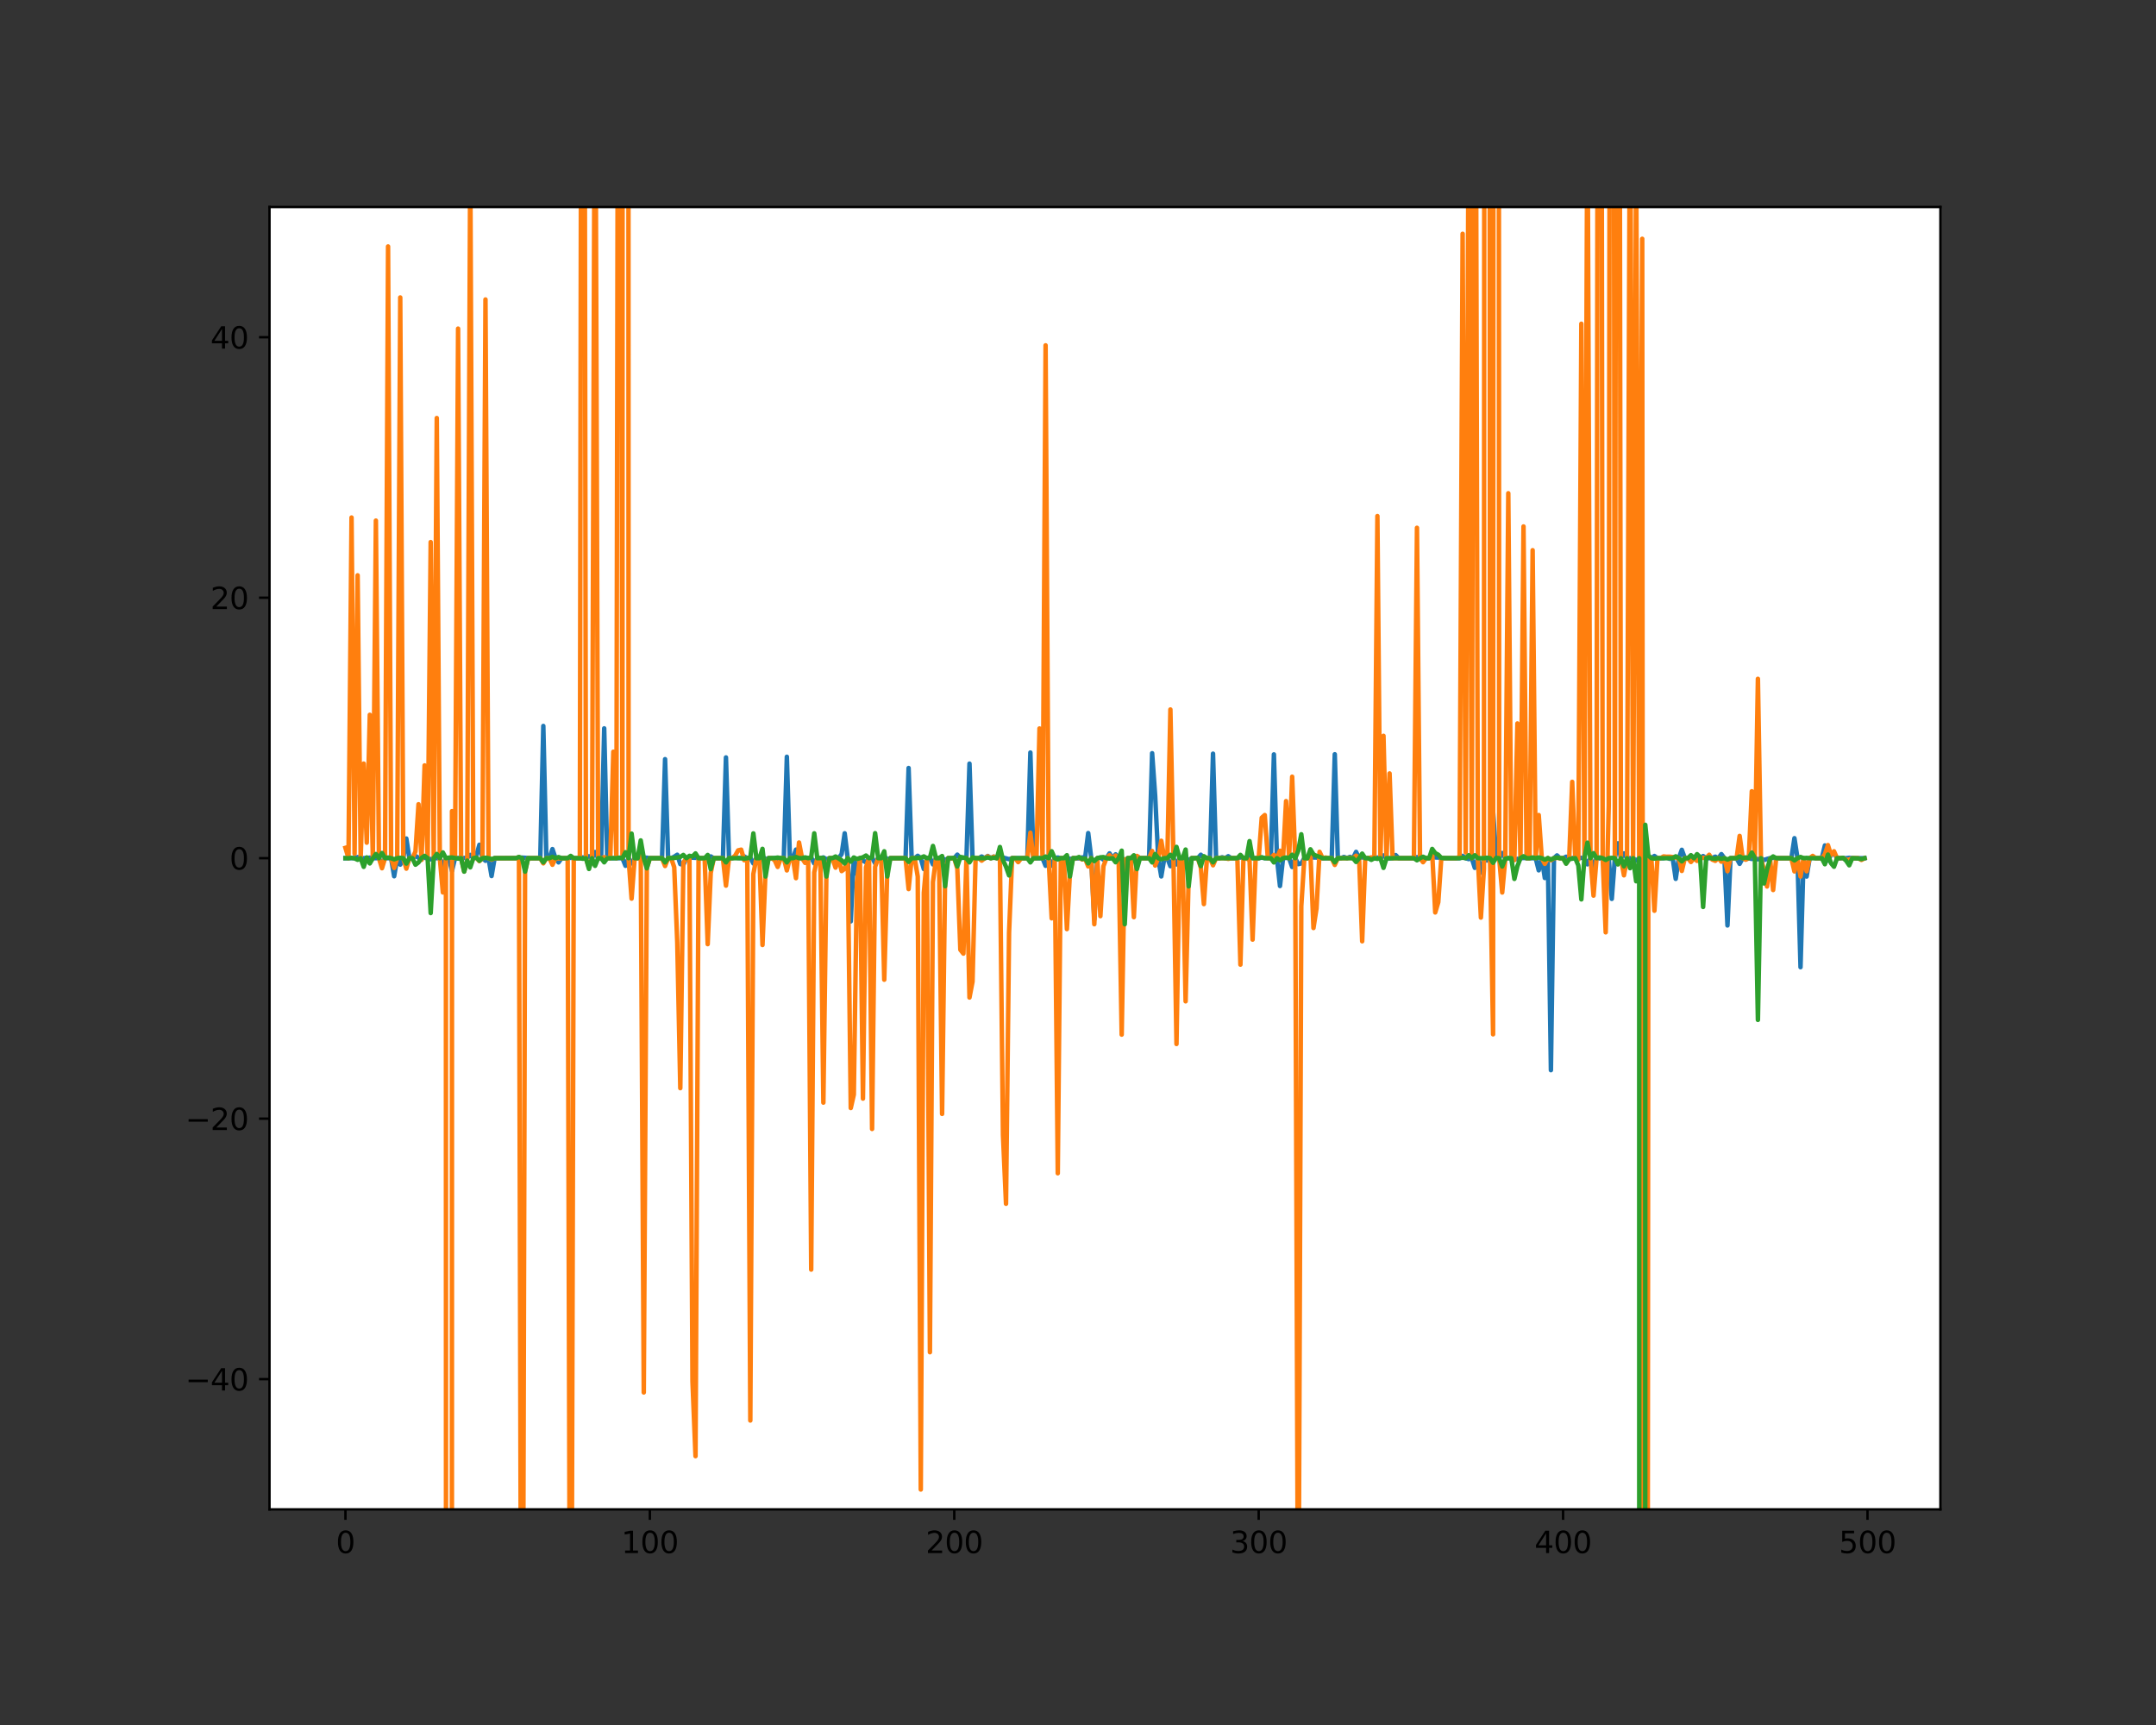 <?xml version="1.0" encoding="utf-8" standalone="no"?>
<!DOCTYPE svg PUBLIC "-//W3C//DTD SVG 1.1//EN"
  "http://www.w3.org/Graphics/SVG/1.1/DTD/svg11.dtd">
<svg height="576pt" version="1.1" viewBox="0 0 720 576" width="720pt" xmlns="http://www.w3.org/2000/svg" xmlns:xlink="http://www.w3.org/1999/xlink">
 <rect x="0" y="0" width="720" height="576" fill="#333333" stroke="none"/>
 <defs>
  <style type="text/css">*{stroke-linecap:butt;stroke-linejoin:round;}</style>
 </defs>
 <g id="figure_1">
  <g id="patch_1">
   <path d="M 0 576 
L 720 576 
L 720 0 
L 0 0 
z
" style="fill:none;"/>
  </g>
  <g id="axes_1">
   <g id="patch_2">
    <path d="M 90 504 
L 648 504 
L 648 69.12 
L 90 69.12 
z
" style="fill:#ffffff;"/>
   </g>
   <g id="matplotlib.axis_1">
    <g id="xtick_1">
     <g id="line2d_1">
      <defs>
       <path d="M 0 0 
L 0 3.5 
" id="m49fa42905f" style="stroke:#000000;stroke-width:0.8;"/>
      </defs>
      <g>
       <use style="stroke:#000000;stroke-width:0.8;" x="115.364" xlink:href="#m49fa42905f" y="504"/>
      </g>
     </g>
     <g id="text_1">
      <!-- 0 -->
      <g transform="translate(112.182 518.598)scale(0.1 -0.1)">
       <defs>
        <path d="M 2034 4250 
Q 1547 4250 1301 3770 
Q 1056 3291 1056 2328 
Q 1056 1369 1301 889 
Q 1547 409 2034 409 
Q 2525 409 2770 889 
Q 3016 1369 3016 2328 
Q 3016 3291 2770 3770 
Q 2525 4250 2034 4250 
z
M 2034 4750 
Q 2819 4750 3233 4129 
Q 3647 3509 3647 2328 
Q 3647 1150 3233 529 
Q 2819 -91 2034 -91 
Q 1250 -91 836 529 
Q 422 1150 422 2328 
Q 422 3509 836 4129 
Q 1250 4750 2034 4750 
z
" id="DejaVuSans-30" transform="scale(0.016)"/>
       </defs>
       <use xlink:href="#DejaVuSans-30"/>
      </g>
     </g>
    </g>
    <g id="xtick_2">
     <g id="line2d_2">
      <g>
       <use style="stroke:#000000;stroke-width:0.8;" x="217.021" xlink:href="#m49fa42905f" y="504"/>
      </g>
     </g>
     <g id="text_2">
      <!-- 100 -->
      <g transform="translate(207.478 518.598)scale(0.1 -0.1)">
       <defs>
        <path d="M 794 531 
L 1825 531 
L 1825 4091 
L 703 3866 
L 703 4441 
L 1819 4666 
L 2450 4666 
L 2450 531 
L 3481 531 
L 3481 0 
L 794 0 
L 794 531 
z
" id="DejaVuSans-31" transform="scale(0.016)"/>
       </defs>
       <use xlink:href="#DejaVuSans-31"/>
       <use x="63.623" xlink:href="#DejaVuSans-30"/>
       <use x="127.246" xlink:href="#DejaVuSans-30"/>
      </g>
     </g>
    </g>
    <g id="xtick_3">
     <g id="line2d_3">
      <g>
       <use style="stroke:#000000;stroke-width:0.8;" x="318.679" xlink:href="#m49fa42905f" y="504"/>
      </g>
     </g>
     <g id="text_3">
      <!-- 200 -->
      <g transform="translate(309.136 518.598)scale(0.1 -0.1)">
       <defs>
        <path d="M 1228 531 
L 3431 531 
L 3431 0 
L 469 0 
L 469 531 
Q 828 903 1448 1529 
Q 2069 2156 2228 2338 
Q 2531 2678 2651 2914 
Q 2772 3150 2772 3378 
Q 2772 3750 2511 3984 
Q 2250 4219 1831 4219 
Q 1534 4219 1204 4116 
Q 875 4013 500 3803 
L 500 4441 
Q 881 4594 1212 4672 
Q 1544 4750 1819 4750 
Q 2544 4750 2975 4387 
Q 3406 4025 3406 3419 
Q 3406 3131 3298 2873 
Q 3191 2616 2906 2266 
Q 2828 2175 2409 1742 
Q 1991 1309 1228 531 
z
" id="DejaVuSans-32" transform="scale(0.016)"/>
       </defs>
       <use xlink:href="#DejaVuSans-32"/>
       <use x="63.623" xlink:href="#DejaVuSans-30"/>
       <use x="127.246" xlink:href="#DejaVuSans-30"/>
      </g>
     </g>
    </g>
    <g id="xtick_4">
     <g id="line2d_4">
      <g>
       <use style="stroke:#000000;stroke-width:0.8;" x="420.337" xlink:href="#m49fa42905f" y="504"/>
      </g>
     </g>
     <g id="text_4">
      <!-- 300 -->
      <g transform="translate(410.793 518.598)scale(0.1 -0.1)">
       <defs>
        <path d="M 2597 2516 
Q 3050 2419 3304 2112 
Q 3559 1806 3559 1356 
Q 3559 666 3084 287 
Q 2609 -91 1734 -91 
Q 1441 -91 1130 -33 
Q 819 25 488 141 
L 488 750 
Q 750 597 1062 519 
Q 1375 441 1716 441 
Q 2309 441 2620 675 
Q 2931 909 2931 1356 
Q 2931 1769 2642 2001 
Q 2353 2234 1838 2234 
L 1294 2234 
L 1294 2753 
L 1863 2753 
Q 2328 2753 2575 2939 
Q 2822 3125 2822 3475 
Q 2822 3834 2567 4026 
Q 2313 4219 1838 4219 
Q 1578 4219 1281 4162 
Q 984 4106 628 3988 
L 628 4550 
Q 988 4650 1302 4700 
Q 1616 4750 1894 4750 
Q 2613 4750 3031 4423 
Q 3450 4097 3450 3541 
Q 3450 3153 3228 2886 
Q 3006 2619 2597 2516 
z
" id="DejaVuSans-33" transform="scale(0.016)"/>
       </defs>
       <use xlink:href="#DejaVuSans-33"/>
       <use x="63.623" xlink:href="#DejaVuSans-30"/>
       <use x="127.246" xlink:href="#DejaVuSans-30"/>
      </g>
     </g>
    </g>
    <g id="xtick_5">
     <g id="line2d_5">
      <g>
       <use style="stroke:#000000;stroke-width:0.8;" x="521.995" xlink:href="#m49fa42905f" y="504"/>
      </g>
     </g>
     <g id="text_5">
      <!-- 400 -->
      <g transform="translate(512.451 518.598)scale(0.1 -0.1)">
       <defs>
        <path d="M 2419 4116 
L 825 1625 
L 2419 1625 
L 2419 4116 
z
M 2253 4666 
L 3047 4666 
L 3047 1625 
L 3713 1625 
L 3713 1100 
L 3047 1100 
L 3047 0 
L 2419 0 
L 2419 1100 
L 313 1100 
L 313 1709 
L 2253 4666 
z
" id="DejaVuSans-34" transform="scale(0.016)"/>
       </defs>
       <use xlink:href="#DejaVuSans-34"/>
       <use x="63.623" xlink:href="#DejaVuSans-30"/>
       <use x="127.246" xlink:href="#DejaVuSans-30"/>
      </g>
     </g>
    </g>
    <g id="xtick_6">
     <g id="line2d_6">
      <g>
       <use style="stroke:#000000;stroke-width:0.8;" x="623.653" xlink:href="#m49fa42905f" y="504"/>
      </g>
     </g>
     <g id="text_6">
      <!-- 500 -->
      <g transform="translate(614.109 518.598)scale(0.1 -0.1)">
       <defs>
        <path d="M 691 4666 
L 3169 4666 
L 3169 4134 
L 1269 4134 
L 1269 2991 
Q 1406 3038 1543 3061 
Q 1681 3084 1819 3084 
Q 2600 3084 3056 2656 
Q 3513 2228 3513 1497 
Q 3513 744 3044 326 
Q 2575 -91 1722 -91 
Q 1428 -91 1123 -41 
Q 819 9 494 109 
L 494 744 
Q 775 591 1075 516 
Q 1375 441 1709 441 
Q 2250 441 2565 725 
Q 2881 1009 2881 1497 
Q 2881 1984 2565 2268 
Q 2250 2553 1709 2553 
Q 1456 2553 1204 2497 
Q 953 2441 691 2322 
L 691 4666 
z
" id="DejaVuSans-35" transform="scale(0.016)"/>
       </defs>
       <use xlink:href="#DejaVuSans-35"/>
       <use x="63.623" xlink:href="#DejaVuSans-30"/>
       <use x="127.246" xlink:href="#DejaVuSans-30"/>
      </g>
     </g>
    </g>
   </g>
   <g id="matplotlib.axis_2">
    <g id="ytick_1">
     <g id="line2d_7">
      <defs>
       <path d="M 0 0 
L -3.5 0 
" id="mbe88912352" style="stroke:#000000;stroke-width:0.8;"/>
      </defs>
      <g>
       <use style="stroke:#000000;stroke-width:0.8;" x="90" xlink:href="#mbe88912352" y="460.512"/>
      </g>
     </g>
     <g id="text_7">
      <!-- −40 -->
      <g transform="translate(61.895 464.311)scale(0.1 -0.1)">
       <defs>
        <path d="M 678 2272 
L 4684 2272 
L 4684 1741 
L 678 1741 
L 678 2272 
z
" id="DejaVuSans-2212" transform="scale(0.016)"/>
       </defs>
       <use xlink:href="#DejaVuSans-2212"/>
       <use x="83.789" xlink:href="#DejaVuSans-34"/>
       <use x="147.412" xlink:href="#DejaVuSans-30"/>
      </g>
     </g>
    </g>
    <g id="ytick_2">
     <g id="line2d_8">
      <g>
       <use style="stroke:#000000;stroke-width:0.8;" x="90" xlink:href="#mbe88912352" y="373.536"/>
      </g>
     </g>
     <g id="text_8">
      <!-- −20 -->
      <g transform="translate(61.895 377.335)scale(0.1 -0.1)">
       <use xlink:href="#DejaVuSans-2212"/>
       <use x="83.789" xlink:href="#DejaVuSans-32"/>
       <use x="147.412" xlink:href="#DejaVuSans-30"/>
      </g>
     </g>
    </g>
    <g id="ytick_3">
     <g id="line2d_9">
      <g>
       <use style="stroke:#000000;stroke-width:0.8;" x="90" xlink:href="#mbe88912352" y="286.56"/>
      </g>
     </g>
     <g id="text_9">
      <!-- 0 -->
      <g transform="translate(76.638 290.359)scale(0.1 -0.1)">
       <use xlink:href="#DejaVuSans-30"/>
      </g>
     </g>
    </g>
    <g id="ytick_4">
     <g id="line2d_10">
      <g>
       <use style="stroke:#000000;stroke-width:0.8;" x="90" xlink:href="#mbe88912352" y="199.584"/>
      </g>
     </g>
     <g id="text_10">
      <!-- 20 -->
      <g transform="translate(70.275 203.383)scale(0.1 -0.1)">
       <use xlink:href="#DejaVuSans-32"/>
       <use x="63.623" xlink:href="#DejaVuSans-30"/>
      </g>
     </g>
    </g>
    <g id="ytick_5">
     <g id="line2d_11">
      <g>
       <use style="stroke:#000000;stroke-width:0.8;" x="90" xlink:href="#mbe88912352" y="112.608"/>
      </g>
     </g>
     <g id="text_11">
      <!-- 40 -->
      <g transform="translate(70.275 116.407)scale(0.1 -0.1)">
       <use xlink:href="#DejaVuSans-34"/>
       <use x="63.623" xlink:href="#DejaVuSans-30"/>
      </g>
     </g>
    </g>
   </g>
   <g id="line2d_12">
    <path clip-path="url(#p1e561a0a13)" d="M 115.364 286.558 
L 118.413 286.54 
L 119.43 286.19 
L 120.447 286.56 
L 122.48 286.515 
L 123.496 286.373 
L 124.513 286.558 
L 126.546 286.56 
L 127.563 288.69 
L 128.579 286.56 
L 130.612 286.56 
L 131.629 292.587 
L 132.645 286.559 
L 133.662 288.705 
L 134.679 286.56 
L 135.695 280.001 
L 136.712 286.56 
L 137.728 286.56 
L 138.745 285.813 
L 139.762 286.415 
L 140.778 286.558 
L 141.795 286.424 
L 142.811 286.56 
L 143.828 286.947 
L 144.844 286.56 
L 146.878 286.56 
L 147.894 289.226 
L 148.911 286.56 
L 149.927 286.576 
L 150.944 290.779 
L 151.96 286.56 
L 152.977 286.495 
L 153.994 286.56 
L 156.027 286.416 
L 157.043 285.467 
L 158.06 286.56 
L 159.077 285.743 
L 160.093 282.076 
L 161.11 286.56 
L 162.126 287.42 
L 163.143 286.56 
L 164.159 292.515 
L 165.176 286.56 
L 173.309 286.496 
L 174.325 286.372 
L 177.375 286.56 
L 180.425 286.56 
L 181.441 242.408 
L 182.458 286.56 
L 183.474 286.56 
L 184.491 283.523 
L 185.508 286.56 
L 186.524 287.962 
L 187.541 286.56 
L 189.574 286.56 
L 190.59 286.427 
L 191.607 286.56 
L 193.64 286.56 
L 194.657 286.279 
L 195.673 286.56 
L 196.69 285.917 
L 197.707 286.557 
L 198.723 284.495 
L 199.74 286.56 
L 200.756 286.56 
L 201.773 243.212 
L 202.789 286.56 
L 207.872 286.56 
L 208.889 289.101 
L 209.905 286.56 
L 210.922 288.309 
L 211.939 286.56 
L 212.955 286.56 
L 213.972 285.801 
L 214.988 286.366 
L 216.005 286.403 
L 217.021 286.56 
L 221.088 286.56 
L 222.104 253.5 
L 223.121 286.56 
L 224.138 286.56 
L 225.154 286.077 
L 226.171 285.407 
L 227.187 288.523 
L 228.204 288.782 
L 229.22 286.56 
L 230.237 286.351 
L 235.32 286.56 
L 236.336 286.43 
L 237.353 285.969 
L 238.37 286.56 
L 241.419 286.56 
L 242.436 252.92 
L 243.453 286.56 
L 244.469 286.56 
L 245.486 286.323 
L 246.502 286.483 
L 247.519 286.516 
L 248.535 285.975 
L 249.552 286.56 
L 250.569 286.399 
L 251.585 288.305 
L 252.602 286.56 
L 253.618 286.56 
L 254.635 285.997 
L 255.651 286.918 
L 256.668 286.56 
L 258.701 286.567 
L 259.718 286.69 
L 260.734 286.56 
L 261.751 286.56 
L 262.768 252.7 
L 263.784 286.56 
L 264.801 286.56 
L 265.817 283.703 
L 266.834 286.526 
L 267.85 286.579 
L 268.867 287.143 
L 269.884 286.56 
L 270.9 286.385 
L 271.917 288.304 
L 272.933 286.56 
L 273.95 286.56 
L 274.966 286.31 
L 275.983 286.917 
L 277 286.56 
L 280.049 286.545 
L 281.066 285.192 
L 282.083 278.25 
L 283.099 286.56 
L 284.116 307.657 
L 285.132 286.465 
L 286.149 291.816 
L 287.165 286.56 
L 288.182 287.402 
L 289.199 287.931 
L 290.215 286.56 
L 291.232 286.371 
L 292.248 288.302 
L 293.265 286.56 
L 294.281 286.56 
L 295.298 286.07 
L 296.315 286.915 
L 297.331 286.56 
L 302.414 286.56 
L 303.431 256.451 
L 304.447 286.56 
L 305.464 286.56 
L 306.48 285.764 
L 307.497 286.572 
L 308.514 290.193 
L 309.53 286.56 
L 310.547 286.36 
L 311.563 288.641 
L 312.58 286.56 
L 313.596 286.56 
L 314.613 286.352 
L 315.63 287.285 
L 316.646 286.56 
L 318.679 286.562 
L 319.696 285.374 
L 320.713 286.518 
L 321.729 286.407 
L 322.746 286.56 
L 323.762 254.986 
L 324.779 286.376 
L 325.795 286.56 
L 326.812 286.56 
L 327.829 286.001 
L 328.845 286.56 
L 329.862 285.814 
L 330.878 286.56 
L 331.895 286.029 
L 332.911 286.56 
L 333.928 286.284 
L 334.945 286.344 
L 336.978 286.895 
L 337.994 286.56 
L 343.077 286.56 
L 344.094 251.281 
L 345.11 286.56 
L 348.16 286.56 
L 349.177 289.097 
L 350.193 286.56 
L 351.21 289.071 
L 352.226 286.56 
L 353.243 286.331 
L 354.26 286.56 
L 355.276 286.56 
L 356.293 286.213 
L 357.309 286.911 
L 358.326 286.56 
L 360.359 286.632 
L 361.376 286.303 
L 362.392 286.339 
L 363.409 278.174 
L 364.425 286.56 
L 365.442 306.966 
L 366.459 286.56 
L 367.475 286.394 
L 368.492 287.032 
L 369.508 286.558 
L 370.525 284.947 
L 371.541 286.56 
L 372.558 285.274 
L 373.575 286.56 
L 374.591 286.322 
L 375.608 287.626 
L 376.624 286.56 
L 378.657 286.462 
L 379.674 285.958 
L 380.691 286.56 
L 383.74 286.56 
L 384.757 251.511 
L 385.774 265.789 
L 386.79 286.56 
L 387.807 292.647 
L 388.823 286.56 
L 389.84 286.56 
L 390.856 289.226 
L 391.873 286.56 
L 392.89 288.645 
L 393.906 286.56 
L 394.923 286.56 
L 395.939 286.316 
L 396.956 287.282 
L 397.972 286.56 
L 400.006 286.561 
L 401.022 285.41 
L 402.039 286.576 
L 404.072 286.56 
L 405.089 251.664 
L 406.105 286.56 
L 407.122 286.56 
L 408.138 286.252 
L 409.155 286.548 
L 410.171 285.904 
L 411.188 286.56 
L 413.221 286.56 
L 414.238 286.284 
L 415.254 286.56 
L 416.271 286.56 
L 417.287 285.809 
L 418.304 286.539 
L 420.337 286.56 
L 421.354 286.368 
L 422.37 286.522 
L 424.404 286.56 
L 425.42 251.903 
L 426.437 286.56 
L 427.453 295.847 
L 428.47 286.56 
L 429.486 286.448 
L 430.503 286.56 
L 431.52 289.502 
L 432.536 286.56 
L 433.553 288.548 
L 434.569 288.293 
L 435.586 286.56 
L 436.602 286.56 
L 437.619 286.001 
L 438.636 286.323 
L 439.652 286.321 
L 440.669 286.615 
L 443.719 286.56 
L 444.735 286.56 
L 445.752 251.861 
L 446.768 286.56 
L 447.785 286.56 
L 448.801 286.149 
L 449.818 286.536 
L 450.835 286.12 
L 451.851 286.56 
L 452.868 284.451 
L 453.884 286.56 
L 454.901 286.253 
L 455.917 286.56 
L 458.967 286.56 
L 459.984 286.34 
L 461 286.56 
L 462.017 285.635 
L 463.034 286.56 
L 465.067 286.56 
L 466.083 285.521 
L 467.1 286.56 
L 472.183 286.56 
L 473.199 286.197 
L 474.216 286.56 
L 475.232 286.667 
L 477.266 286.56 
L 478.282 285.988 
L 479.299 286.314 
L 480.315 286.34 
L 481.332 286.571 
L 487.431 286.55 
L 488.448 285.782 
L 489.465 286.561 
L 490.481 286.862 
L 491.498 286.56 
L 492.514 289.789 
L 493.531 286.56 
L 494.547 291.386 
L 495.564 286.549 
L 496.581 287.329 
L 497.597 286.56 
L 498.614 270.762 
L 499.63 285.935 
L 500.647 286.56 
L 501.664 284.836 
L 502.68 286.515 
L 504.713 286.56 
L 505.73 287.051 
L 507.763 286.56 
L 508.78 286.496 
L 510.813 286.56 
L 512.846 286.56 
L 513.862 290.616 
L 514.879 286.56 
L 515.896 293.175 
L 516.912 286.56 
L 517.929 357.345 
L 518.945 286.56 
L 519.962 285.627 
L 520.979 286.56 
L 521.995 286.56 
L 523.012 286.069 
L 524.028 286.536 
L 528.095 286.449 
L 529.111 286.56 
L 530.128 288.614 
L 531.144 286.56 
L 532.161 289.273 
L 533.177 286.56 
L 534.194 286.646 
L 535.211 286.56 
L 536.227 294.169 
L 537.244 286.571 
L 538.26 300.148 
L 539.277 286.56 
L 540.293 281.593 
L 541.31 286.56 
L 542.327 284.96 
L 543.343 286.555 
L 545.376 286.56 
L 546.393 287.339 
L 547.41 286.56 
L 548.426 288.009 
L 549.443 288.293 
L 550.459 286.339 
L 551.476 286.56 
L 552.492 285.822 
L 553.509 286.56 
L 555.542 286.553 
L 556.559 286.285 
L 557.575 286.762 
L 558.592 286.506 
L 559.608 293.458 
L 560.625 286.56 
L 561.642 283.764 
L 562.658 286.56 
L 567.741 286.556 
L 568.758 285.853 
L 569.774 286.56 
L 570.791 286.574 
L 571.807 286.463 
L 572.824 286.051 
L 573.841 286.582 
L 574.857 285.204 
L 575.874 286.56 
L 576.89 309.022 
L 577.907 286.56 
L 579.94 286.56 
L 580.957 288.45 
L 581.973 286.556 
L 582.99 286.828 
L 584.006 286.56 
L 585.023 286.818 
L 586.04 286.56 
L 587.056 286.934 
L 588.073 286.56 
L 589.089 287.197 
L 590.106 286.812 
L 591.122 286.556 
L 592.139 286.438 
L 593.156 286.56 
L 598.238 286.56 
L 599.255 279.884 
L 600.272 286.56 
L 601.288 322.954 
L 602.305 286.56 
L 603.321 292.692 
L 604.338 286.56 
L 605.355 286.386 
L 606.371 286.56 
L 608.404 286.552 
L 609.421 282.309 
L 610.437 287.376 
L 611.454 285.501 
L 612.471 284.915 
L 613.487 286.56 
L 616.537 286.558 
L 617.553 286.422 
L 618.57 286.56 
L 622.636 286.554 
L 622.636 286.554 
" style="fill:none;stroke:#1f77b4;stroke-linecap:square;stroke-width:1.5;"/>
   </g>
   <g id="line2d_13">
    <path clip-path="url(#p1e561a0a13)" d="M 115.364 283.108 
L 116.38 286.56 
L 117.397 172.813 
L 118.413 285.088 
L 119.43 192.107 
L 120.447 286.56 
L 121.463 254.973 
L 122.48 281.382 
L 123.496 238.688 
L 124.513 286.467 
L 125.529 173.837 
L 126.546 286.56 
L 127.563 289.916 
L 128.579 286.56 
L 129.596 82.294 
L 130.612 286.56 
L 131.629 289.821 
L 132.645 286.573 
L 133.662 99.327 
L 134.679 286.56 
L 135.695 290.053 
L 136.712 286.56 
L 137.728 286.56 
L 138.745 284.334 
L 139.762 268.551 
L 140.778 287.128 
L 141.795 255.579 
L 142.811 286.557 
L 143.828 181.009 
L 144.844 286.56 
L 145.861 139.588 
L 146.878 286.56 
L 147.894 297.993 
L 148.911 286.56 
L 148.947 577 
M 150.906 577 
L 150.944 270.849 
L 151.96 286.56 
L 152.977 109.734 
L 153.994 286.56 
L 155.01 290.972 
L 156.027 287.396 
L 157.043 50.031 
L 158.06 286.56 
L 159.077 286.384 
L 160.093 287.539 
L 161.11 286.56 
L 162.126 100.008 
L 163.143 286.56 
L 164.159 287.039 
L 165.176 286.56 
L 172.292 286.56 
L 173.309 286.202 
L 174.045 577 
M 174.609 577 
L 175.342 291.027 
L 176.358 286.56 
L 180.425 286.56 
L 181.441 288.288 
L 182.458 286.56 
L 183.474 286.56 
L 184.491 288.761 
L 185.508 286.56 
L 186.524 286.624 
L 188.557 286.56 
L 189.574 286.56 
L 190.365 577 
M 190.816 577 
L 191.607 286.56 
L 193.64 286.56 
L 194.096 -1 
M 195.218 -1 
L 195.673 286.56 
L 196.69 289.587 
L 197.707 286.564 
L 198.673 -1 
M 198.773 -1 
L 199.74 286.56 
L 200.756 286.56 
L 201.773 286.248 
L 202.789 286.558 
L 203.806 286.56 
L 204.823 251.013 
L 205.839 286.56 
L 206.361 -1 
M 207.351 -1 
L 207.872 286.56 
L 207.907 -1 
M 209.87 -1 
L 209.905 286.56 
L 210.922 300.066 
L 211.939 286.56 
L 212.955 286.56 
L 213.972 284.214 
L 214.988 464.957 
L 216.005 289.814 
L 217.021 286.56 
L 221.088 286.56 
L 222.104 289.172 
L 223.121 286.56 
L 224.138 286.56 
L 225.154 289.565 
L 226.171 314.655 
L 227.187 363.346 
L 228.204 288.015 
L 229.22 286.56 
L 230.237 286.441 
L 231.254 461.299 
L 232.27 486.224 
L 233.287 286.562 
L 235.32 286.56 
L 236.336 315.261 
L 237.353 291.46 
L 238.37 286.56 
L 241.419 286.56 
L 242.436 295.718 
L 243.453 286.56 
L 244.469 286.561 
L 245.486 285.746 
L 246.502 283.95 
L 247.519 283.712 
L 248.535 287.253 
L 249.552 286.56 
L 250.569 474.325 
L 251.585 291.837 
L 252.602 286.56 
L 253.618 286.56 
L 254.635 315.546 
L 255.651 290.979 
L 256.668 286.56 
L 257.685 286.56 
L 258.701 287.225 
L 259.718 289.476 
L 260.734 286.56 
L 261.751 286.56 
L 262.768 290.641 
L 263.784 286.56 
L 264.801 286.56 
L 265.817 293.23 
L 266.834 281.321 
L 267.85 286.585 
L 268.867 288.126 
L 269.884 286.56 
L 270.9 423.932 
L 271.917 291.313 
L 272.933 286.56 
L 273.95 286.56 
L 274.966 368.178 
L 275.983 291.007 
L 277 286.56 
L 278.016 286.56 
L 279.033 289.721 
L 280.049 286.585 
L 281.066 290.87 
L 282.083 290.112 
L 283.099 286.56 
L 284.116 369.982 
L 285.132 365.5 
L 286.149 294.727 
L 287.165 286.56 
L 288.182 366.834 
L 289.199 289.585 
L 290.215 286.56 
L 291.232 376.974 
L 292.248 289.433 
L 293.265 286.56 
L 294.281 286.56 
L 295.298 327.136 
L 296.315 290.242 
L 297.331 286.56 
L 302.414 286.56 
L 303.431 296.865 
L 304.447 286.56 
L 305.464 286.565 
L 306.48 292.69 
L 307.497 497.366 
L 308.514 298.077 
L 309.53 286.56 
L 310.547 451.522 
L 311.563 294.507 
L 312.58 286.56 
L 313.596 286.56 
L 314.613 371.948 
L 315.63 291.774 
L 316.646 286.56 
L 318.679 286.619 
L 319.696 290.034 
L 320.713 317.138 
L 321.729 318.421 
L 322.746 286.56 
L 323.762 333.084 
L 324.779 327.761 
L 325.795 286.56 
L 326.812 286.56 
L 327.829 287.382 
L 328.845 286.56 
L 329.862 285.93 
L 330.878 286.56 
L 331.895 286.046 
L 332.911 286.56 
L 333.928 286.381 
L 334.945 378.952 
L 335.961 401.949 
L 336.978 311.467 
L 337.994 286.56 
L 339.011 286.56 
L 340.028 287.875 
L 341.044 286.567 
L 343.077 286.56 
L 344.094 278.053 
L 345.11 286.56 
L 346.127 286.544 
L 347.144 243.246 
L 348.16 286.56 
L 349.177 115.316 
L 350.193 286.56 
L 351.21 306.642 
L 352.226 286.56 
L 353.243 391.765 
L 354.26 286.56 
L 355.276 286.56 
L 356.293 310.244 
L 357.309 291.516 
L 358.326 286.56 
L 359.343 286.56 
L 360.359 286.338 
L 361.376 286.985 
L 362.392 286.758 
L 363.409 289.298 
L 364.425 286.56 
L 365.442 308.607 
L 366.459 286.56 
L 367.475 305.915 
L 368.492 289.24 
L 369.508 286.559 
L 370.525 285.589 
L 371.541 286.56 
L 372.558 285.692 
L 373.575 286.56 
L 374.591 345.47 
L 375.608 287.163 
L 376.624 286.56 
L 377.641 286.56 
L 378.657 306.252 
L 379.674 285.808 
L 380.691 286.56 
L 383.74 286.56 
L 384.757 284.157 
L 385.774 289.018 
L 386.79 286.56 
L 387.807 280.745 
L 388.823 286.56 
L 389.84 286.551 
L 390.856 236.906 
L 391.873 286.56 
L 392.89 348.603 
L 393.906 286.56 
L 394.923 286.56 
L 395.939 334.352 
L 396.956 292.46 
L 397.972 286.56 
L 400.006 286.512 
L 401.022 289.7 
L 402.039 301.886 
L 403.055 286.56 
L 404.072 286.56 
L 405.089 288.931 
L 406.105 286.56 
L 409.155 286.537 
L 410.171 286.792 
L 411.188 286.56 
L 413.221 286.56 
L 414.238 322.103 
L 415.254 286.56 
L 416.271 286.56 
L 417.287 287.255 
L 418.304 313.747 
L 419.321 286.56 
L 420.337 286.56 
L 421.354 273.065 
L 422.37 272.16 
L 423.387 286.56 
L 424.404 286.56 
L 425.42 285.456 
L 426.437 286.565 
L 427.453 284.082 
L 428.47 286.56 
L 429.486 267.503 
L 430.503 286.56 
L 431.52 259.356 
L 432.536 286.56 
L 433.553 572.133 
L 434.569 302.553 
L 435.586 286.56 
L 436.602 286.56 
L 437.619 284.965 
L 438.636 309.879 
L 439.652 303.332 
L 440.669 284.441 
L 441.685 286.558 
L 442.702 286.343 
L 443.719 286.56 
L 444.735 286.56 
L 445.752 288.808 
L 446.768 286.56 
L 449.818 286.567 
L 450.835 286.422 
L 451.851 286.56 
L 452.868 285.738 
L 453.884 286.56 
L 454.901 314.308 
L 455.917 286.56 
L 456.934 286.56 
L 457.951 286.292 
L 458.967 286.56 
L 459.984 172.327 
L 461 286.56 
L 462.017 245.694 
L 463.034 286.56 
L 464.05 258.26 
L 465.067 286.56 
L 472.183 286.56 
L 473.199 176.241 
L 474.216 286.56 
L 475.232 287.902 
L 476.249 286.56 
L 477.266 286.56 
L 478.282 284.803 
L 479.299 304.672 
L 480.315 301.249 
L 481.332 286.418 
L 482.349 286.56 
L 485.398 286.56 
L 486.415 286.56 
L 487.431 286.072 
L 488.448 78.066 
L 489.465 284.622 
L 490.481 24.818 
L 491.498 286.56 
L 492.204 -1 
M 492.824 -1 
L 493.531 286.56 
L 494.547 306.394 
L 495.564 290.122 
L 495.695 -1 
M 497.468 -1 
L 497.597 286.56 
L 498.614 345.373 
L 498.745 -1 
M 500.535 -1 
L 500.647 286.56 
L 501.664 298.014 
L 502.68 286.905 
L 503.697 164.707 
L 504.713 286.56 
L 505.73 287.2 
L 506.746 241.568 
L 507.763 286.56 
L 508.78 175.791 
L 509.796 286.56 
L 510.813 286.56 
L 511.829 183.72 
L 512.846 286.56 
L 513.862 272.157 
L 514.879 286.56 
L 515.896 288.459 
L 516.912 286.56 
L 517.929 287.276 
L 518.945 286.56 
L 519.962 286.434 
L 520.979 286.56 
L 521.995 286.56 
L 523.012 288.267 
L 524.028 286.892 
L 525.045 261.067 
L 526.061 286.56 
L 527.078 287.052 
L 528.095 108.103 
L 529.111 286.56 
L 530.128 26.315 
L 531.144 286.56 
L 532.161 299.059 
L 533.177 286.56 
L 533.538 -1 
M 534.85 -1 
L 535.211 286.56 
L 536.227 311.318 
L 537.244 268.871 
L 537.581 -1 
M 538.926 -1 
L 539.277 286.56 
L 539.717 -1 
M 540.87 -1 
L 541.31 286.56 
L 542.327 292.28 
L 543.343 286.587 
L 544.36 14.96 
L 545.376 286.56 
L 546.393 51.426 
L 547.41 286.56 
L 548.426 79.74 
L 548.766 577 
M 550.229 577 
L 550.459 286.585 
L 551.476 286.56 
L 552.492 304.104 
L 553.509 286.56 
L 554.526 286.56 
L 555.542 285.969 
L 556.559 286.076 
L 557.575 286.056 
L 559.608 286.292 
L 560.625 286.56 
L 561.642 290.817 
L 562.658 286.56 
L 563.675 286.56 
L 564.691 287.833 
L 565.708 286.577 
L 566.725 287.466 
L 567.741 286.517 
L 568.758 286.44 
L 569.774 286.56 
L 570.791 285.412 
L 571.807 287.037 
L 572.824 287.447 
L 573.841 286.49 
L 574.857 287.728 
L 575.874 286.56 
L 576.89 290.901 
L 577.907 286.56 
L 579.94 286.56 
L 580.957 279.126 
L 581.973 286.554 
L 582.99 287.067 
L 584.006 286.56 
L 585.023 264.212 
L 586.04 286.56 
L 587.056 226.67 
L 588.073 286.56 
L 589.089 290.481 
L 590.106 296.007 
L 591.122 286.8 
L 592.139 297.187 
L 593.156 286.56 
L 598.238 286.56 
L 599.255 290.979 
L 600.272 286.56 
L 601.288 292.686 
L 602.305 286.56 
L 603.321 290.93 
L 604.338 286.56 
L 605.355 285.801 
L 606.371 286.56 
L 608.404 286.563 
L 609.421 285.26 
L 610.437 282.193 
L 611.454 285.456 
L 612.471 284.257 
L 613.487 286.56 
L 615.52 286.477 
L 616.537 287.175 
L 617.553 287.033 
L 618.57 286.56 
L 620.603 286.572 
L 621.62 287.145 
L 622.636 286.611 
L 622.636 286.611 
" style="fill:none;stroke:#ff7f0e;stroke-linecap:square;stroke-width:1.5;"/>
   </g>
   <g id="line2d_14">
    <path clip-path="url(#p1e561a0a13)" d="M 115.364 286.556 
L 116.38 286.56 
L 117.397 286.445 
L 118.413 286.618 
L 119.43 287.1 
L 120.447 286.56 
L 121.463 289.447 
L 122.48 286.307 
L 123.496 288.305 
L 124.513 286.594 
L 125.529 285.174 
L 126.546 286.56 
L 127.563 284.834 
L 128.579 286.56 
L 129.596 286.33 
L 130.612 286.56 
L 131.629 286.93 
L 132.645 286.56 
L 133.662 286.442 
L 134.679 286.56 
L 135.695 288.356 
L 136.712 286.56 
L 137.728 286.56 
L 138.745 288.73 
L 139.762 287.972 
L 140.778 286.452 
L 141.795 285.791 
L 142.811 286.559 
L 143.828 304.882 
L 144.844 286.56 
L 145.861 285.154 
L 146.878 286.56 
L 147.894 284.635 
L 148.911 286.56 
L 149.927 286.378 
L 150.944 286.323 
L 152.977 286.696 
L 153.994 286.56 
L 155.01 291.043 
L 156.027 287.362 
L 157.043 289.625 
L 158.06 286.56 
L 159.077 286.351 
L 160.093 287.421 
L 161.11 286.56 
L 162.126 286.426 
L 163.143 286.56 
L 164.159 286.886 
L 165.176 286.56 
L 172.292 286.56 
L 173.309 286.153 
L 174.325 286.554 
L 175.342 291.052 
L 176.358 286.56 
L 180.425 286.56 
L 181.441 287.938 
L 182.458 286.56 
L 183.474 286.56 
L 184.491 286.105 
L 185.508 286.56 
L 186.524 286.189 
L 187.541 286.56 
L 189.574 286.56 
L 190.59 285.802 
L 191.607 286.56 
L 193.64 286.56 
L 194.657 286.751 
L 195.673 286.56 
L 196.69 290.159 
L 197.707 286.568 
L 198.723 289.114 
L 199.74 286.56 
L 200.756 286.56 
L 201.773 287.94 
L 202.789 286.56 
L 205.839 286.56 
L 206.856 286.38 
L 207.872 286.56 
L 208.889 284.564 
L 209.905 286.56 
L 210.922 278.353 
L 211.939 286.56 
L 212.955 286.56 
L 213.972 280.628 
L 214.988 286.476 
L 216.005 289.945 
L 217.021 286.56 
L 221.088 286.56 
L 222.104 287.969 
L 223.121 286.56 
L 225.154 286.484 
L 227.187 286.149 
L 228.204 285.47 
L 229.22 286.56 
L 230.237 285.773 
L 231.254 285.996 
L 232.27 284.962 
L 233.287 286.575 
L 235.32 286.56 
L 236.336 285.477 
L 237.353 290.219 
L 238.37 286.56 
L 241.419 286.56 
L 242.436 287.967 
L 243.453 286.56 
L 247.519 286.562 
L 248.535 286.681 
L 249.552 286.56 
L 250.569 286.298 
L 251.585 278.282 
L 252.602 286.56 
L 253.618 286.56 
L 254.635 283.445 
L 255.651 292.671 
L 256.668 286.56 
L 258.701 286.5 
L 259.718 286.35 
L 260.734 286.56 
L 261.751 286.56 
L 262.768 287.966 
L 263.784 286.56 
L 264.801 286.56 
L 265.817 286.168 
L 266.834 286.542 
L 267.85 286.559 
L 268.867 286.286 
L 269.884 286.56 
L 270.9 286.302 
L 271.917 278.266 
L 272.933 286.56 
L 274.966 286.477 
L 275.983 292.676 
L 277 286.56 
L 278.016 286.56 
L 279.033 285.998 
L 281.066 287.272 
L 282.083 288.303 
L 283.099 286.56 
L 284.116 287.71 
L 285.132 286.333 
L 286.149 286.823 
L 288.182 286.266 
L 289.199 285.671 
L 290.215 286.56 
L 291.232 286.22 
L 292.248 278.208 
L 293.265 286.56 
L 294.281 286.56 
L 295.298 284.261 
L 296.315 292.664 
L 297.331 286.56 
L 302.414 286.56 
L 303.431 287.786 
L 304.447 286.56 
L 305.464 286.56 
L 307.497 286.414 
L 308.514 285.966 
L 309.53 286.56 
L 310.547 286.441 
L 311.563 282.481 
L 312.58 286.56 
L 313.596 286.56 
L 314.613 285.841 
L 315.63 295.916 
L 316.646 286.56 
L 317.663 286.56 
L 318.679 286.447 
L 319.696 289.305 
L 320.713 286.143 
L 322.746 286.56 
L 323.762 287.95 
L 324.779 286.289 
L 325.795 286.56 
L 328.845 286.56 
L 329.862 286.301 
L 330.878 286.56 
L 331.895 286.404 
L 332.911 286.56 
L 333.928 282.823 
L 334.945 287.169 
L 335.961 289.415 
L 336.978 292.304 
L 337.994 286.56 
L 343.077 286.56 
L 344.094 287.96 
L 345.11 286.56 
L 348.16 286.56 
L 349.177 286.006 
L 350.193 286.56 
L 351.21 284.249 
L 352.226 286.56 
L 353.243 286.962 
L 354.26 286.56 
L 355.276 286.56 
L 356.293 285.563 
L 357.309 292.654 
L 358.326 286.56 
L 359.343 286.56 
L 360.359 286.183 
L 361.376 286.836 
L 362.392 286.672 
L 363.409 288.292 
L 364.425 286.56 
L 365.442 287.542 
L 366.459 286.56 
L 367.475 286.295 
L 368.492 286.189 
L 369.508 286.56 
L 370.525 286.685 
L 371.541 286.56 
L 372.558 287.913 
L 373.575 286.56 
L 374.591 284.057 
L 375.608 308.613 
L 376.624 286.56 
L 377.641 286.56 
L 378.657 285.593 
L 379.674 290.2 
L 380.691 286.56 
L 383.74 286.56 
L 384.757 287.966 
L 385.774 285.181 
L 386.79 286.56 
L 387.807 286.923 
L 388.823 286.56 
L 389.84 286.56 
L 390.856 285.434 
L 391.873 286.56 
L 392.89 282.791 
L 393.906 286.56 
L 394.923 286.56 
L 395.939 283.682 
L 396.956 295.967 
L 397.972 286.56 
L 398.989 286.56 
L 400.006 286.433 
L 401.022 289.21 
L 402.039 285.899 
L 403.055 286.56 
L 404.072 286.56 
L 405.089 287.945 
L 406.105 286.56 
L 413.221 286.56 
L 414.238 285.453 
L 415.254 286.56 
L 416.271 286.56 
L 417.287 280.861 
L 418.304 286.578 
L 420.337 286.56 
L 421.354 286.257 
L 422.37 286.565 
L 424.404 286.56 
L 425.42 287.972 
L 426.437 286.56 
L 427.453 287.297 
L 428.47 286.56 
L 429.486 286.322 
L 430.503 286.56 
L 431.52 285.412 
L 432.536 286.56 
L 433.553 284.097 
L 434.569 278.577 
L 435.586 286.56 
L 436.602 286.56 
L 437.619 283.596 
L 438.636 285.297 
L 439.652 285.8 
L 440.669 286.111 
L 441.685 286.558 
L 443.719 286.56 
L 444.735 286.56 
L 445.752 287.933 
L 446.768 286.56 
L 451.851 286.56 
L 452.868 287.814 
L 453.884 286.56 
L 454.901 285.034 
L 455.917 286.56 
L 456.934 286.56 
L 457.951 287.115 
L 458.967 286.56 
L 459.984 286.786 
L 461 286.56 
L 462.017 289.794 
L 463.034 286.56 
L 464.05 286.632 
L 465.067 286.56 
L 467.1 286.56 
L 472.183 286.56 
L 473.199 287.254 
L 474.216 286.56 
L 475.232 286.085 
L 476.249 286.56 
L 477.266 286.56 
L 478.282 283.474 
L 479.299 284.867 
L 480.315 285.407 
L 481.332 286.482 
L 483.365 286.546 
L 487.431 286.559 
L 488.448 286.386 
L 489.465 286.566 
L 490.481 285.565 
L 491.498 286.56 
L 492.514 285.593 
L 493.531 286.56 
L 495.564 286.558 
L 496.581 286.418 
L 497.597 286.56 
L 498.614 288.101 
L 499.63 286.46 
L 500.647 286.56 
L 501.664 289.324 
L 502.68 286.725 
L 503.697 286.547 
L 504.713 286.56 
L 505.73 293.478 
L 506.746 289.21 
L 507.763 286.56 
L 508.78 285.92 
L 509.796 286.56 
L 510.813 286.56 
L 511.829 286.315 
L 512.846 286.56 
L 513.862 286.308 
L 514.879 286.56 
L 515.896 287.042 
L 516.912 286.56 
L 517.929 287 
L 518.945 286.56 
L 519.962 286.338 
L 520.979 286.56 
L 521.995 286.56 
L 523.012 288.394 
L 524.028 286.889 
L 526.061 286.56 
L 527.078 288.98 
L 528.095 300.319 
L 529.111 286.56 
L 530.128 281.37 
L 531.144 286.56 
L 532.161 284.888 
L 533.177 286.56 
L 534.194 286.303 
L 535.211 286.56 
L 536.227 287.136 
L 537.244 286.558 
L 538.26 286.457 
L 539.277 286.56 
L 540.293 288.646 
L 541.31 286.56 
L 542.327 289.263 
L 543.343 286.579 
L 544.36 289.894 
L 545.376 286.56 
L 546.393 294.26 
L 547.41 286.56 
L 547.431 577 
M 549.421 577 
L 549.443 275.418 
L 550.459 285.641 
L 551.476 286.56 
L 552.492 286.682 
L 553.509 286.56 
L 558.592 286.547 
L 559.608 285.934 
L 560.625 286.56 
L 561.642 287.616 
L 562.658 286.56 
L 563.675 286.56 
L 564.691 285.556 
L 565.708 286.566 
L 566.725 285.214 
L 567.741 286.176 
L 568.758 302.844 
L 569.774 286.56 
L 570.791 286.247 
L 571.807 286.665 
L 572.824 286.742 
L 573.841 286.543 
L 574.857 286.763 
L 575.874 286.56 
L 576.89 287.003 
L 577.907 286.56 
L 579.94 286.56 
L 580.957 285.977 
L 581.973 286.562 
L 582.99 286.294 
L 584.006 286.56 
L 585.023 284.679 
L 586.04 286.56 
L 587.056 340.555 
L 588.073 286.56 
L 589.089 294.991 
L 590.106 290.291 
L 591.122 286.832 
L 592.139 285.981 
L 593.156 286.56 
L 598.238 286.56 
L 599.255 287.3 
L 600.272 286.56 
L 601.288 286.155 
L 602.305 286.56 
L 603.321 286.463 
L 604.338 286.56 
L 606.371 286.56 
L 608.404 286.563 
L 609.421 288.577 
L 610.437 285.36 
L 611.454 288.212 
L 612.471 289.412 
L 613.487 286.56 
L 614.504 286.558 
L 615.52 286.436 
L 616.537 287.421 
L 617.553 288.931 
L 618.57 286.56 
L 620.603 286.648 
L 621.62 286.869 
L 622.636 286.574 
L 622.636 286.574 
" style="fill:none;stroke:#2ca02c;stroke-linecap:square;stroke-width:1.5;"/>
   </g>
   <g id="patch_3">
    <path d="M 90 504 
L 90 69.12 
" style="fill:none;stroke:#000000;stroke-linecap:square;stroke-linejoin:miter;stroke-width:0.8;"/>
   </g>
   <g id="patch_4">
    <path d="M 648 504 
L 648 69.12 
" style="fill:none;stroke:#000000;stroke-linecap:square;stroke-linejoin:miter;stroke-width:0.8;"/>
   </g>
   <g id="patch_5">
    <path d="M 90 504 
L 648 504 
" style="fill:none;stroke:#000000;stroke-linecap:square;stroke-linejoin:miter;stroke-width:0.8;"/>
   </g>
   <g id="patch_6">
    <path d="M 90 69.12 
L 648 69.12 
" style="fill:none;stroke:#000000;stroke-linecap:square;stroke-linejoin:miter;stroke-width:0.8;"/>
   </g>
  </g>
 </g>
 <defs>
  <clipPath id="p1e561a0a13">
   <rect height="434.88" width="558" x="90" y="69.12"/>
  </clipPath>
 </defs>
</svg>
